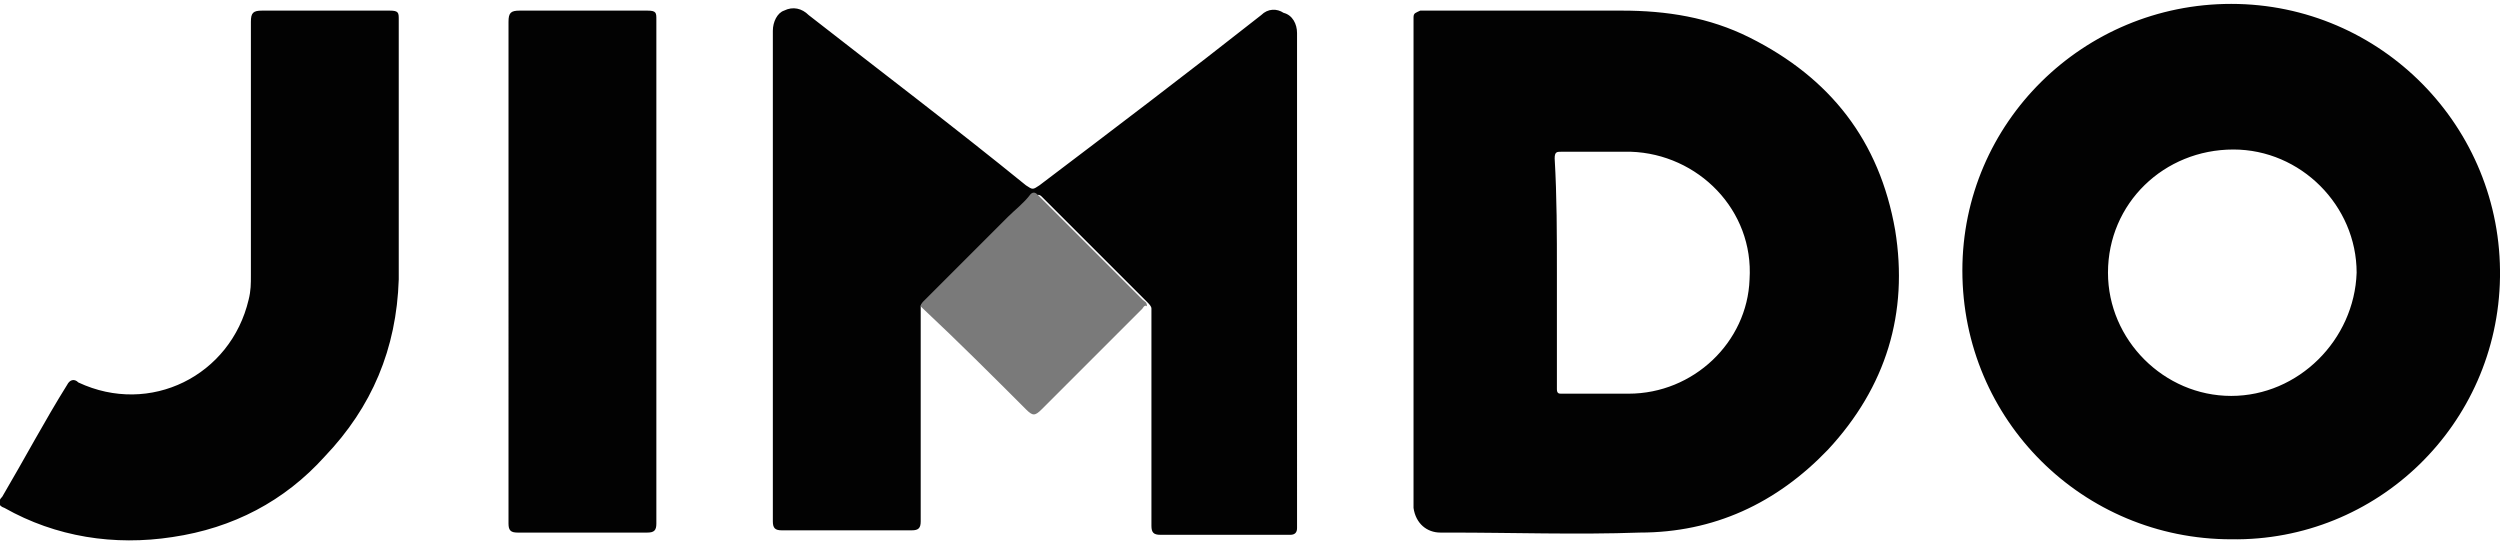 <svg version="1.1" id="Layer_1" xmlns="http://www.w3.org/2000/svg" x="0" y="0" width="110px" viewBox="0 0 111.6 23.9" xml:space="preserve"><style>.st0{fill:#020202}</style><path class="st0" d="M63.1 11.6V.9.6c0-.2.1-.2.3-.3h9c2 0 3.9.3 5.7 1.2 3.6 1.8 5.8 4.6 6.5 8.6.6 3.7-.4 7-3 9.8-2.3 2.4-5.1 3.7-8.4 3.7-2.8.1-5.7 0-8.5 0h-.4c-.6 0-1.1-.4-1.2-1.1v-.4-10.5zm6.4.4v5.2c0 .2.1.2.2.2h3c2.9 0 5.3-2.3 5.4-5.1.2-3.1-2.3-5.6-5.3-5.7h-3.1c-.2 0-.3 0-.3.3.1 1.7.1 3.4.1 5.1zM99.6 23.9c-6.6 0-12-5.3-12-12C87.6 5.3 93 0 99.6 0c6.7 0 12.1 5.5 12 12.2-.1 6.6-5.5 11.8-12 11.7zM94.1 12c0 3 2.5 5.5 5.5 5.5s5.5-2.5 5.6-5.5c0-3-2.5-5.5-5.5-5.5-3.1 0-5.6 2.4-5.6 5.5zM41.1 13.5v9.6c0 .3-.1.4-.4.4h-5.8c-.3 0-.4-.1-.4-.4V1.2c0-.4.2-.8.5-.9.4-.2.8-.1 1.1.2 3.2 2.5 6.5 5 9.7 7.6.3.2.3.2.6 0 3.3-2.5 6.6-5 9.9-7.6.3-.3.7-.3 1-.1.4.1.6.5.6.9V23.4c0 .2-.1.3-.3.3h-5.8c-.3 0-.4-.1-.4-.4v-9.7c0-.1-.1-.2-.2-.3l-4.6-4.6-.1-.1c-.1-.1-.2-.1-.3 0l-1 1c-1.3 1.2-2.5 2.5-3.8 3.8-.2 0-.3 0-.3.1zM17.8 6.7v5.6c-.1 3.1-1.2 5.7-3.3 7.9-1.8 2-4.1 3.2-6.8 3.6-2.6.4-5.2 0-7.5-1.3-.3-.1-.3-.3-.1-.5 1-1.7 1.9-3.4 2.9-5 .1-.2.3-.3.5-.1 3.2 1.5 6.8-.3 7.6-3.7.1-.4.1-.7.1-1.1V.8c0-.4.1-.5.5-.5h5.7c.4 0 .4.1.4.4v6zM22.7 12V.8c0-.4.1-.5.5-.5h5.7c.4 0 .4.1.4.4v22.5c0 .3-.1.4-.4.4h-5.8c-.3 0-.4-.1-.4-.4V12z"/><path d="M41.1 13.5c0-.1.1-.2.1-.2L45 9.5c.3-.3.7-.6 1-1 .1-.1.2-.1.3 0l.1.1 4.6 4.6c.1.1.2.1.2.3-.1-.1-.2.1-.2.1l-4.5 4.5c-.3.3-.4.3-.7 0-1.5-1.5-3-3-4.6-4.5l-.1-.1z" fill="#7a7a7a"/></svg>